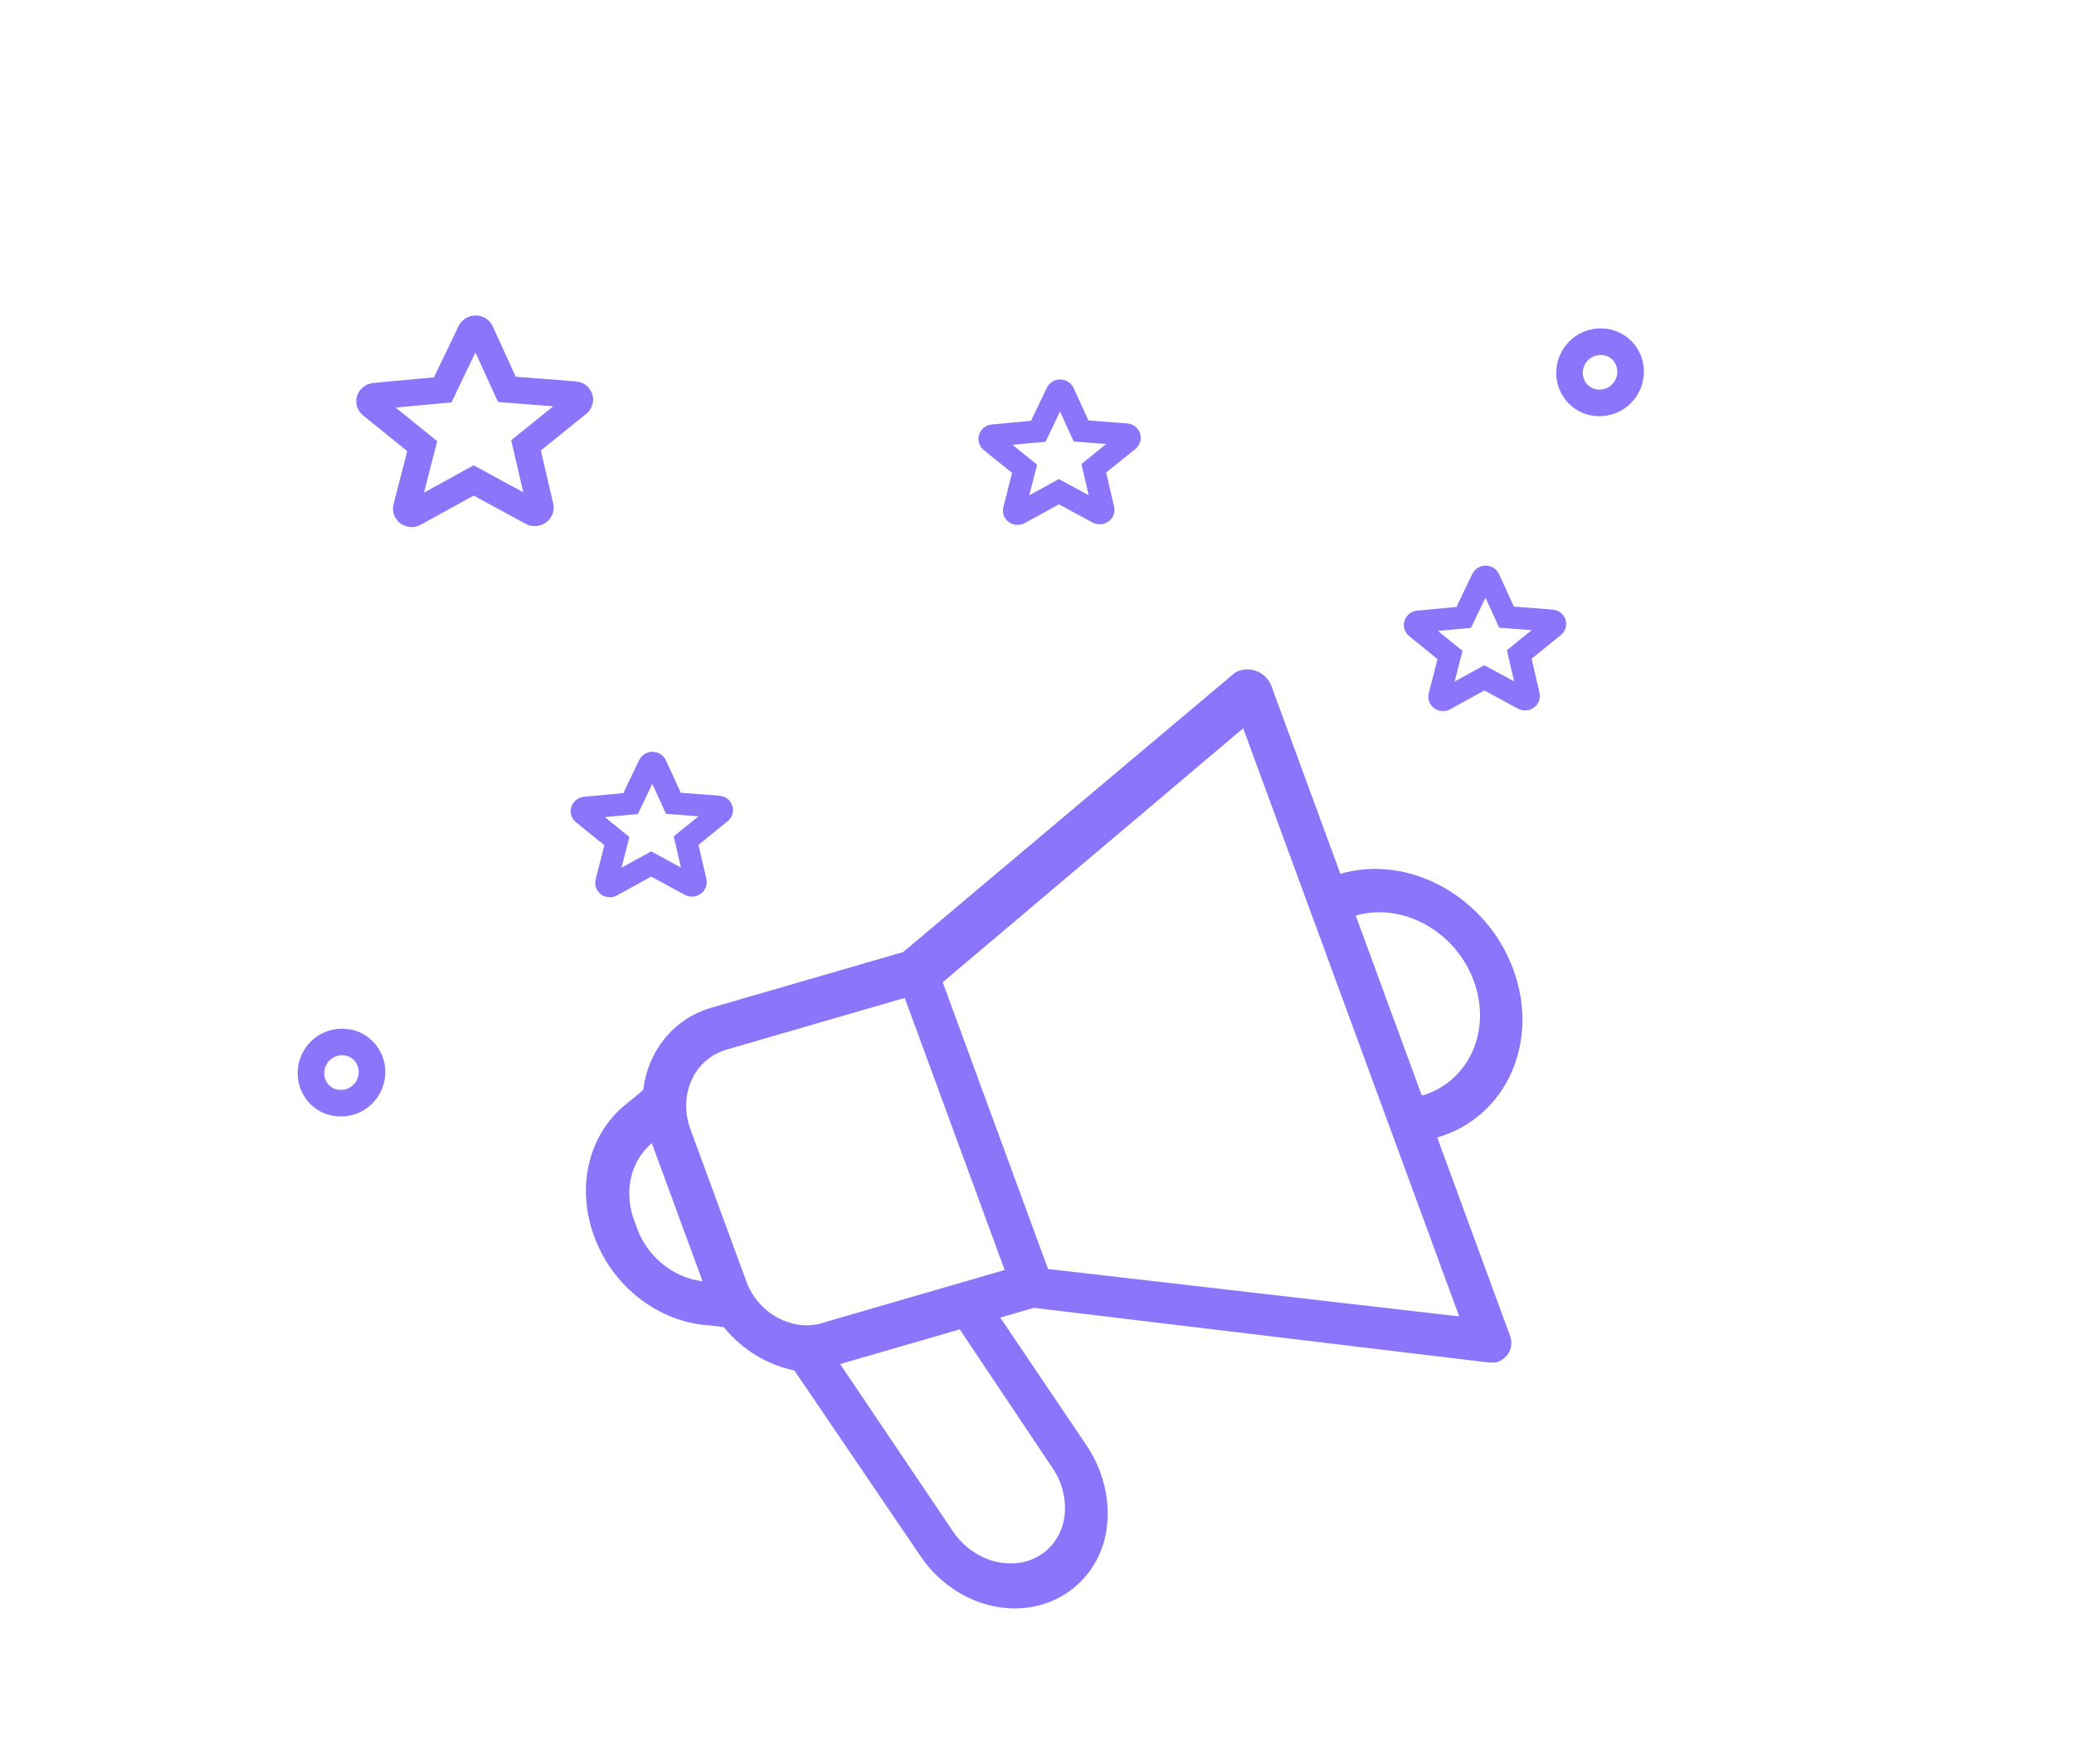 <svg width="234" height="199" viewBox="0 0 234 199" fill="none" xmlns="http://www.w3.org/2000/svg">
<path d="M151.228 98.569L143.423 77.32C143.087 76.505 142.393 75.875 141.571 75.636C140.786 75.407 139.976 75.501 139.322 75.897L101.902 107.397L80.045 113.74C75.956 115.022 73.098 118.551 72.573 122.963L70.87 124.372C66.473 127.711 64.932 133.773 67.034 139.463C69.087 145.146 74.363 149.205 80.106 149.518L81.661 149.719C83.728 152.244 86.567 153.982 89.621 154.594L103.858 175.545C107.708 181.25 115.05 183.144 120.257 179.776C122.357 178.417 123.879 176.329 124.581 173.842C125.515 170.29 124.785 166.328 122.592 163.054L112.854 148.636L116.645 147.536L167.898 153.694L168.765 153.704C169.236 153.576 169.652 153.32 169.973 152.961C170.497 152.393 170.657 151.552 170.394 150.749L162.155 128.319C169.915 126.067 173.76 117.581 170.742 109.366C167.724 101.151 158.988 96.317 151.228 98.569ZM79.264 144.536C75.82 144.139 72.782 141.549 71.718 138.104C70.29 134.764 71.023 131.081 73.54 128.953L79.264 144.536ZM119.928 171.927C119.343 174.034 117.761 175.613 115.684 176.163C112.717 176.919 109.412 175.548 107.532 172.781L94.789 153.878L108.282 149.963L118.677 165.496C120.027 167.429 120.489 169.802 119.928 171.927ZM113.35 143.266L93.054 149.156C89.744 150.334 85.844 148.43 84.343 144.903C84.276 144.745 84.214 144.584 84.158 144.422L78 127.659C76.439 123.785 78.128 119.669 81.772 118.465C81.775 118.464 81.777 118.463 81.78 118.462L102.075 112.572L113.35 143.266ZM164.633 148.502L118.244 143.152L106.362 110.806L140.263 82.156L164.633 148.502ZM160.421 123.596L152.963 103.291C158.26 101.754 164.223 105.054 166.282 110.661C168.341 116.268 165.717 122.059 160.421 123.596Z" fill="#8C75FA"/>
<path d="M35.082 121.024C35.106 119.119 36.646 117.564 38.521 117.55L38.622 117.549C40.497 117.535 41.998 119.067 41.973 120.972C41.949 122.876 40.409 124.431 38.534 124.445L38.433 124.446C36.558 124.46 35.058 122.928 35.082 121.024Z" stroke="#8C75FA" stroke-width="3"/>
<path d="M177.082 42.024C177.106 40.119 178.646 38.564 180.521 38.55L180.622 38.549C182.497 38.535 183.998 40.067 183.973 41.971C183.949 43.876 182.409 45.431 180.534 45.445L180.433 45.446C178.558 45.46 177.058 43.928 177.082 42.024Z" stroke="#8C75FA" stroke-width="3"/>
<path d="M64.872 44.523L57.193 43.925L54.222 37.425C54.014 36.969 53.31 36.975 53.091 37.433L49.954 43.979L42.258 44.693C41.719 44.743 41.493 45.361 41.895 45.686L47.636 50.33L45.85 57.271C45.725 57.757 46.289 58.134 46.757 57.876L53.442 54.2L60.034 57.776C60.496 58.026 61.07 57.642 60.957 57.157L59.349 50.241L65.209 45.51C65.619 45.179 65.409 44.565 64.872 44.523Z" stroke="#8C75FA" stroke-width="3"/>
<path d="M175.091 70.013L169.972 69.615L167.992 65.281C167.853 64.978 167.384 64.981 167.237 65.287L165.146 69.651L160.015 70.127C159.656 70.16 159.506 70.572 159.774 70.789L163.601 73.885L162.41 78.512C162.327 78.836 162.703 79.087 163.015 78.915L167.471 76.465L171.866 78.849C172.174 79.016 172.557 78.759 172.482 78.436L171.409 73.826L175.316 70.671C175.589 70.451 175.45 70.041 175.091 70.013Z" stroke="#8C75FA" stroke-width="2.5"/>
<path d="M81.091 91.013L75.972 90.615L73.992 86.281C73.853 85.978 73.384 85.981 73.237 86.287L71.146 90.651L66.015 91.127C65.656 91.16 65.506 91.572 65.774 91.789L69.601 94.885L68.41 99.512C68.326 99.836 68.703 100.087 69.015 99.915L73.472 97.465L77.866 99.849C78.174 100.016 78.557 99.759 78.482 99.436L77.409 94.826L81.316 91.671C81.589 91.451 81.45 91.041 81.091 91.013Z" stroke="#8C75FA" stroke-width="2.5"/>
<path d="M127.091 49.013L121.972 48.615L119.992 44.281C119.853 43.978 119.384 43.981 119.237 44.287L117.146 48.651L112.015 49.127C111.656 49.16 111.506 49.572 111.774 49.789L115.601 52.885L114.41 57.512C114.327 57.836 114.703 58.087 115.015 57.916L119.471 55.465L123.866 57.849C124.174 58.016 124.557 57.759 124.482 57.436L123.409 52.826L127.316 49.671C127.589 49.451 127.45 49.041 127.091 49.013Z" stroke="#8C75FA" stroke-width="2.5"/>
</svg>

